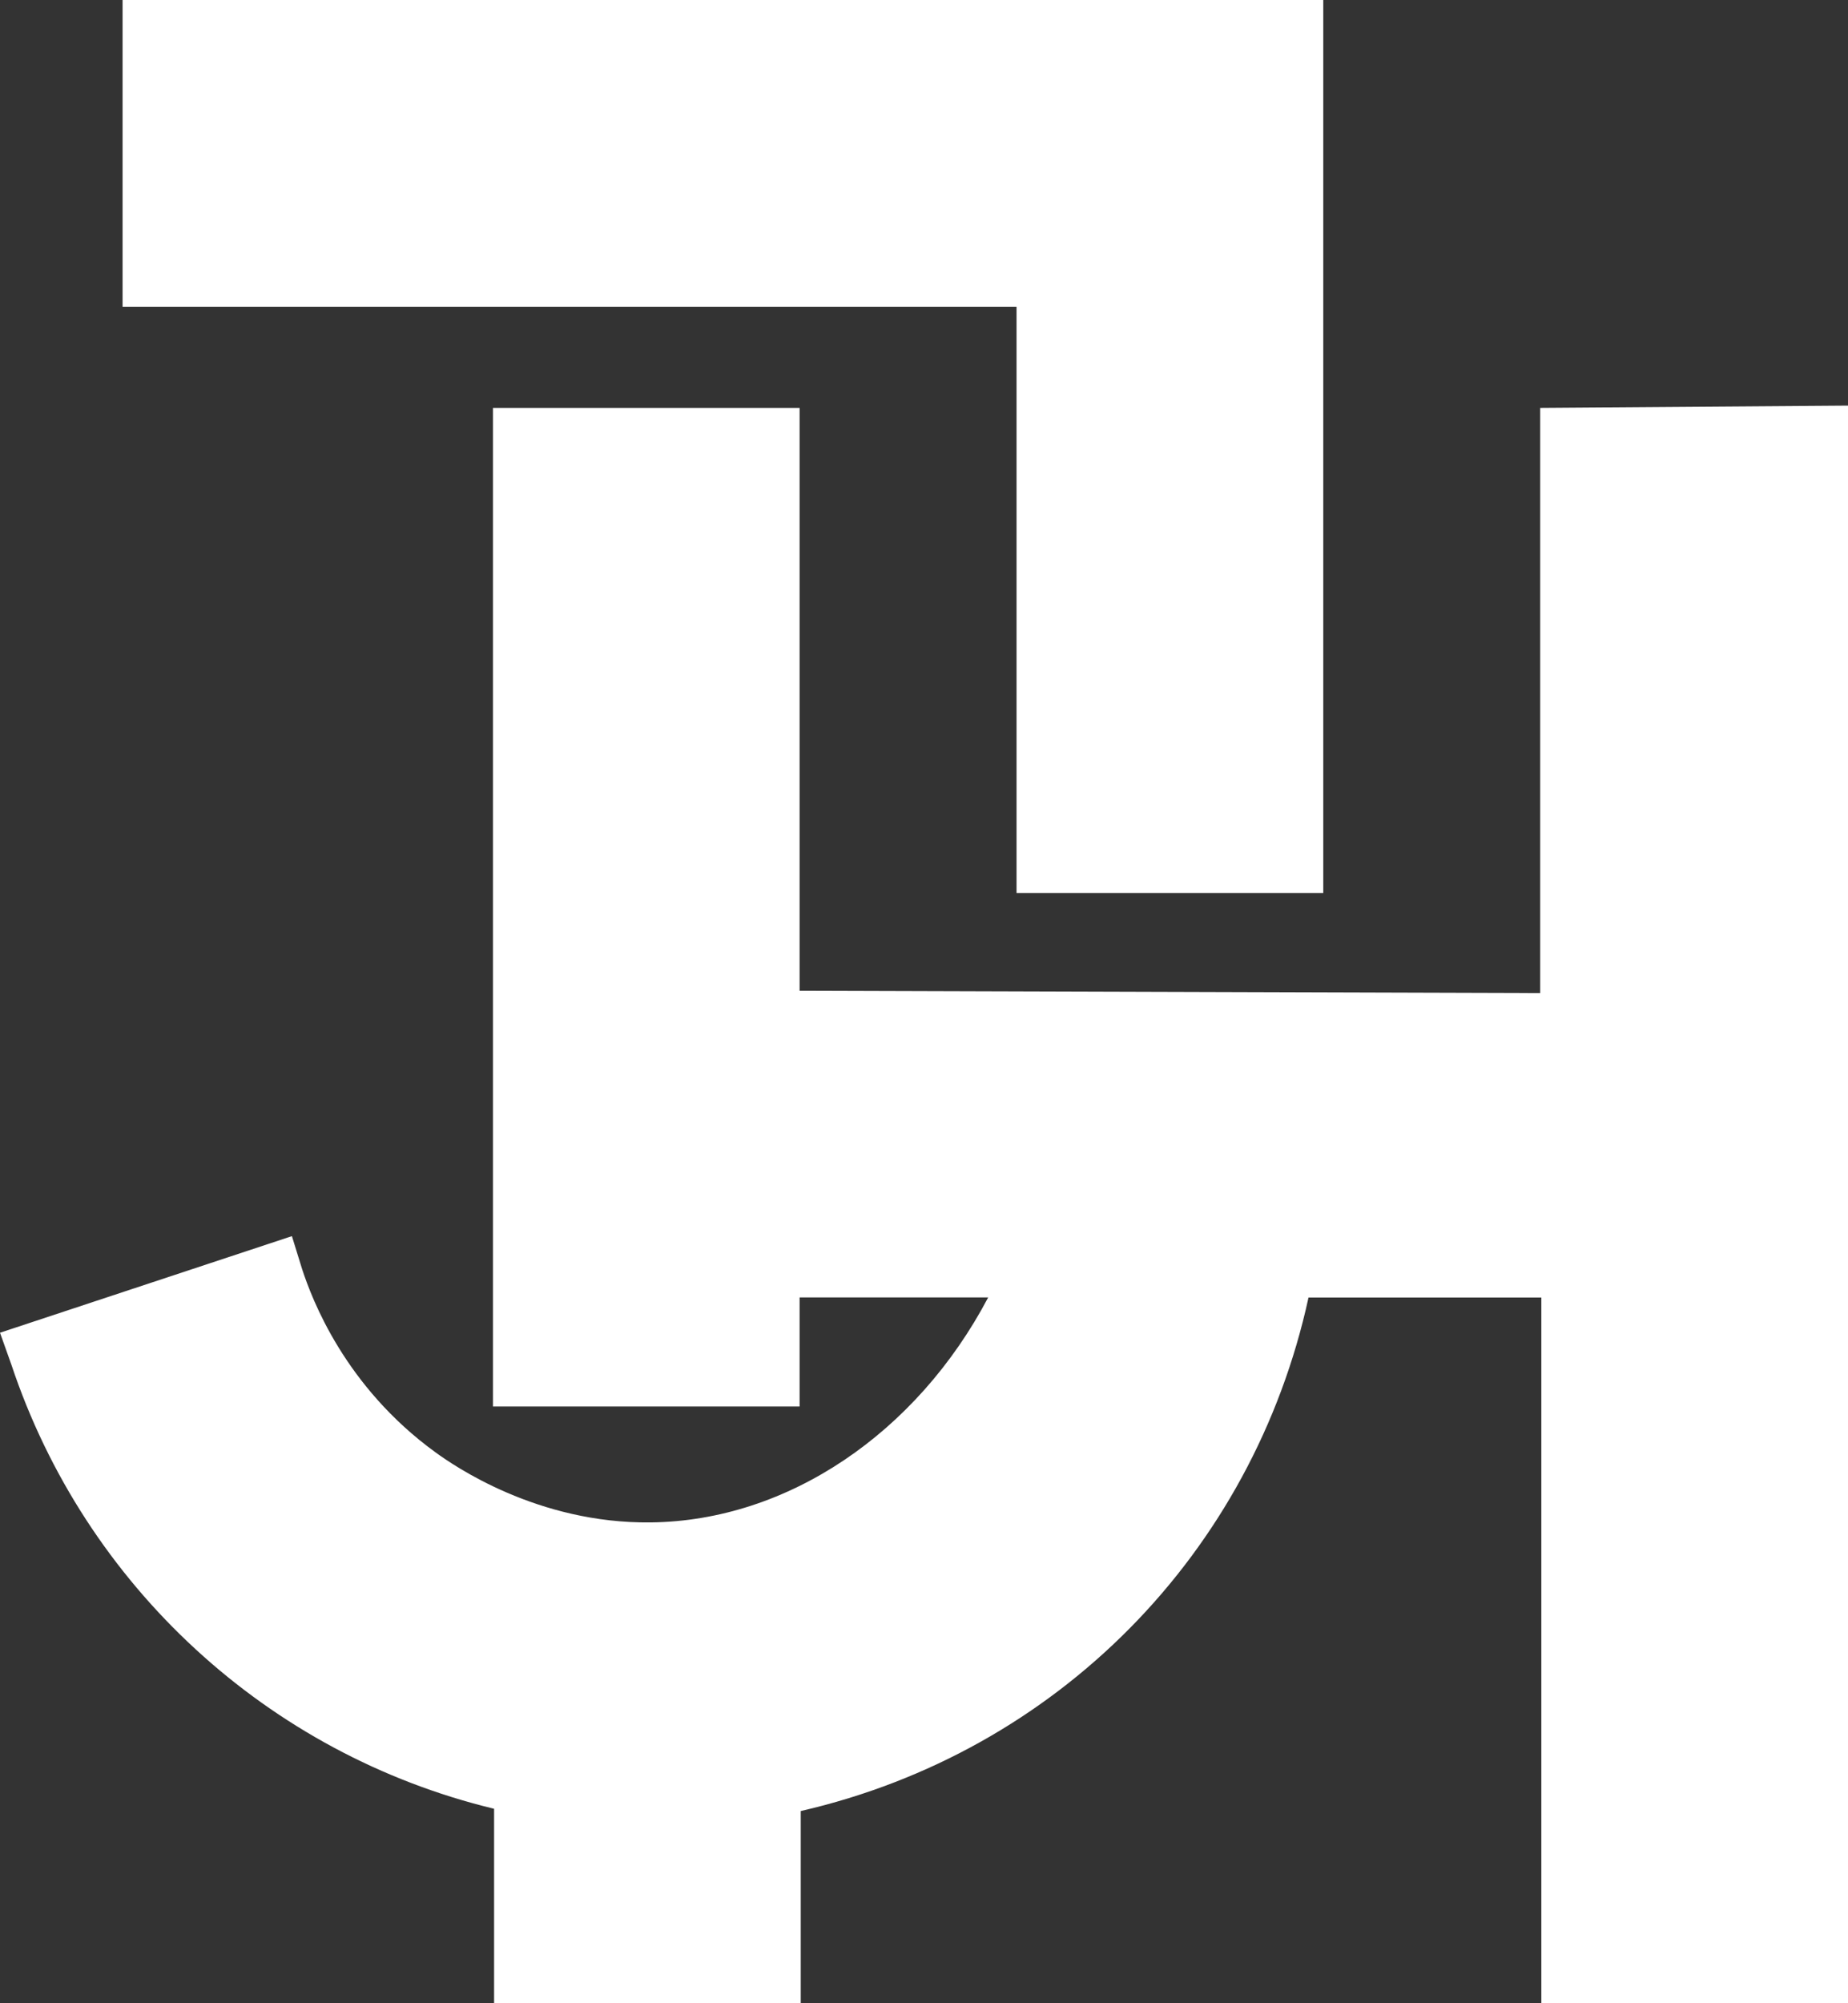 <?xml version="1.0" encoding="UTF-8"?>
<svg id="Layer_1" data-name="Layer 1" xmlns="http://www.w3.org/2000/svg" viewBox="0 0 259.31 281">
  <rect x="0" y="0" width="259.31" height="281" fill="#333333" stroke="none"/>
  <defs>
    <style>
      .cls-1 {
        fill: #fff;
      }
    </style>
  </defs>
  <polygon class="cls-1" points="185.68 0 185.68 125.28 142.64 125.28 142.64 43.03 17.2 43.03 17.2 0 185.68 0"/>
  <path class="cls-1" d="M259.31,56.9v224.1h-43.03v-98.98h-32.67c-7.81,35.86-35.22,63.75-71.25,72.04v26.94h-43.03v-27.26c-31.72-7.65-57.38-31.24-67.74-62.32l-1.59-4.46,40.96-13.55,1.43,4.62c1.38,4.21,5.98,16.47,18.73,25.72,2.52,1.83,14.27,10.01,30.2,9.82,19.26-.22,37.35-12.6,47.34-31.56h-26.46v15.3h-43.03V57.22h43.03v81.77l103.92.32V57.22l43.19-.32Z"/>
</svg>